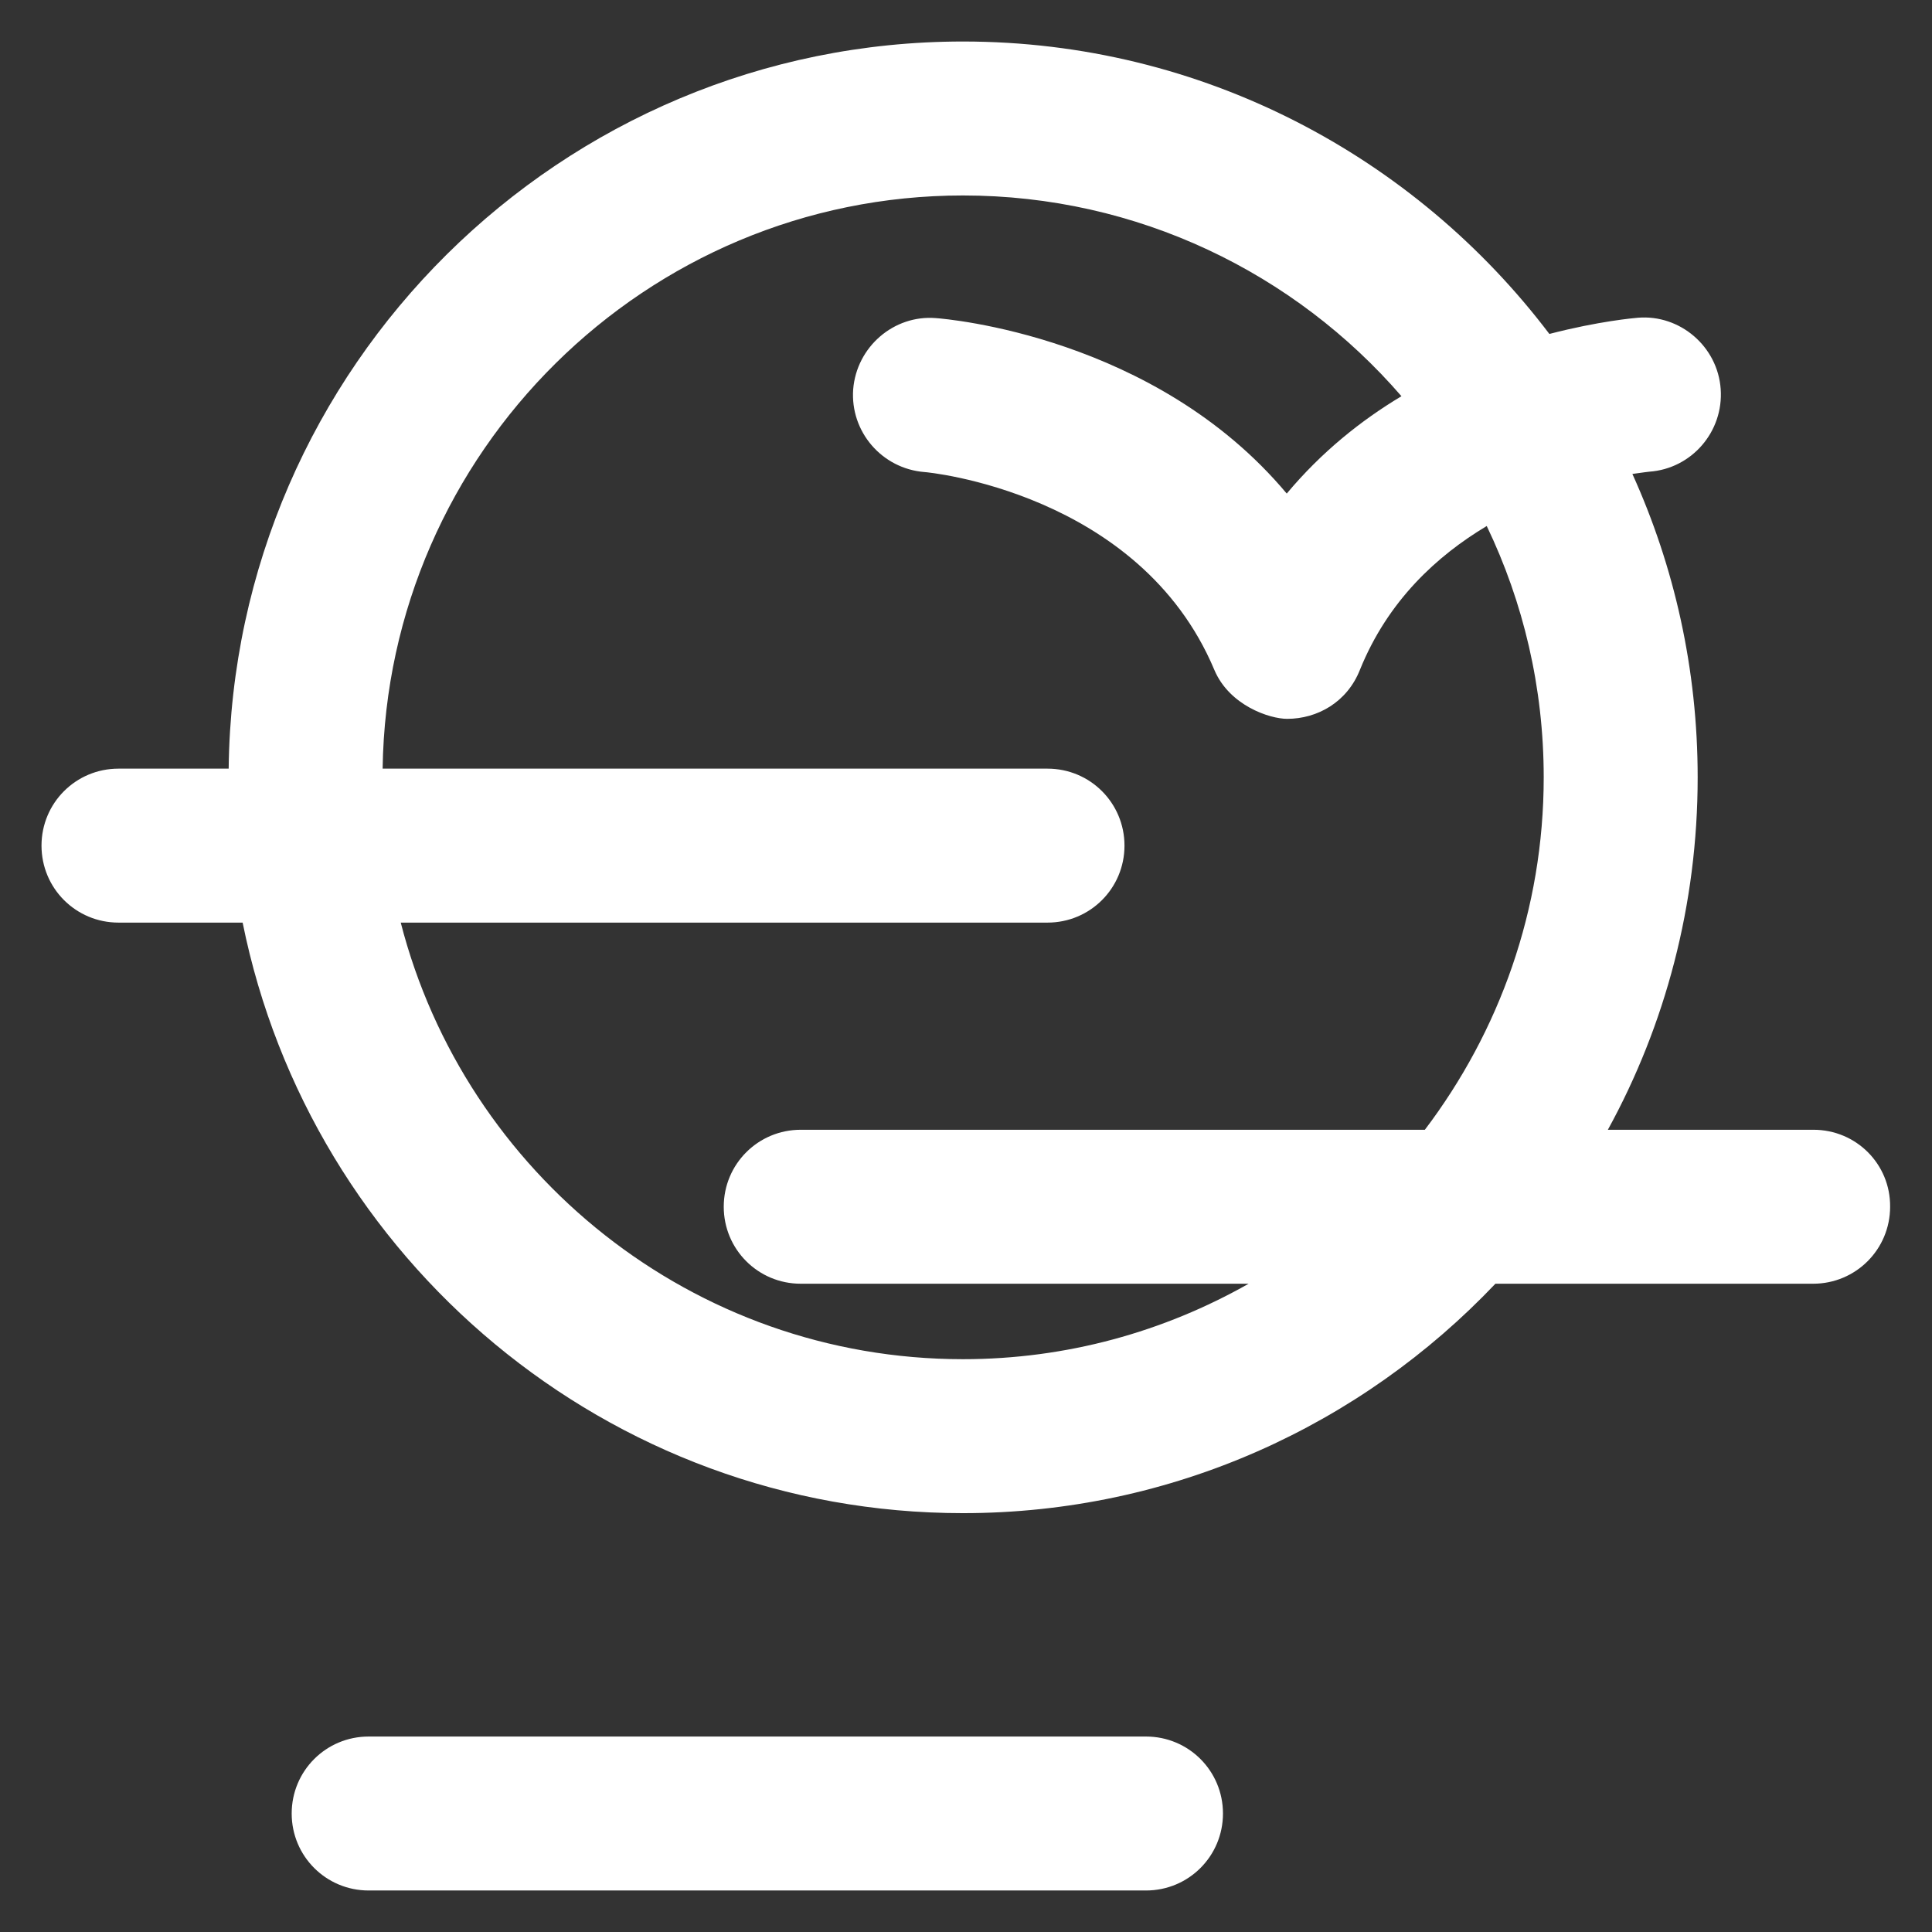 <?xml version='1.0' encoding='utf-8'?>
<!DOCTYPE svg PUBLIC '-//W3C//DTD SVG 1.1//EN' 'http://www.w3.org/Graphics/SVG/1.1/DTD/svg11.dtd'>
<svg version="1.1" xmlns="http://www.w3.org/2000/svg" viewBox="0 0 512 512" xmlns:xlink="http://www.w3.org/1999/xlink" enable-background="new 0 0 512 512" fill="white">
  <rect x="0" y="0" width="512" height="512" fill="#333333" stroke="none"/>
  <g>
    <g>
      <path d="m480.6,299.4h-54.5c15.2-27.7 23.8-59.6 23.8-93.4 0-28.7-6.2-55.9-17.3-80.4 2.8-0.4 4.4-0.6 4.5-0.6 11.2-0.8 19.7-10.6 18.9-21.9-0.8-11.3-10.8-19.8-21.9-18.9-1.1,0.1-10.4,0.9-23.5,4.3-35.6-47-92-77.5-155.4-77.5-106.5,0-193.4,86.2-194.6,192.7h-29.2c-11.3,0-20.4,9.1-20.4,20.4 0,11.3 9.1,20.4 20.4,20.4h32.9c18,89.2 96.7,156.5 190.9,156.5 55.5,0 105.6-23.4 141.1-60.8h84.2c11.3,0 20.4-9.1 20.4-20.4 0.1-11.3-9-20.4-20.3-20.4zm-103,0h-165.4c-11.3,0-20.4,9.1-20.4,20.4 0,11.3 9.1,20.4 20.4,20.4h118.7c-22.4,12.7-48.2,20-75.7,20-71.6,0-131.9-49.2-149-115.7h171.4c11.3,0 20.4-9.1 20.4-20.4 0-11.3-9.1-20.4-20.4-20.4h-176.2c1.2-83.9 69.8-151.9 153.8-151.9 46.3,0 88,20.6 116.2,53.2-10.7,6.4-21.2,14.8-30.4,25.8-34.9-41.7-90.2-46.3-93-46.5-11.1-0.9-21,7.6-21.9,18.9-0.8,11.2 7.6,21 18.9,21.9 0.6,0 57,5.3 76.8,52.4 4,9.5 14.7,13 19.3,13 8,0 15.9-4.4 19.3-13 7.4-18.3 20.4-30.2 33.6-38.1 9.7,20.2 15.1,42.8 15.1,66.6-1.13687e-13,35.1-11.8,67.4-31.5,93.4z"/>
      <path d="m303.7,460.2h-206c-11.3,0-20.4,9.1-20.4,20.4 0,11.3 9.1,20.4 20.4,20.4h206c11.3,0 20.4-9.1 20.4-20.4 5.68434e-14-11.3-9.1-20.4-20.4-20.4z"/>
    </g>
  </g>
</svg>
